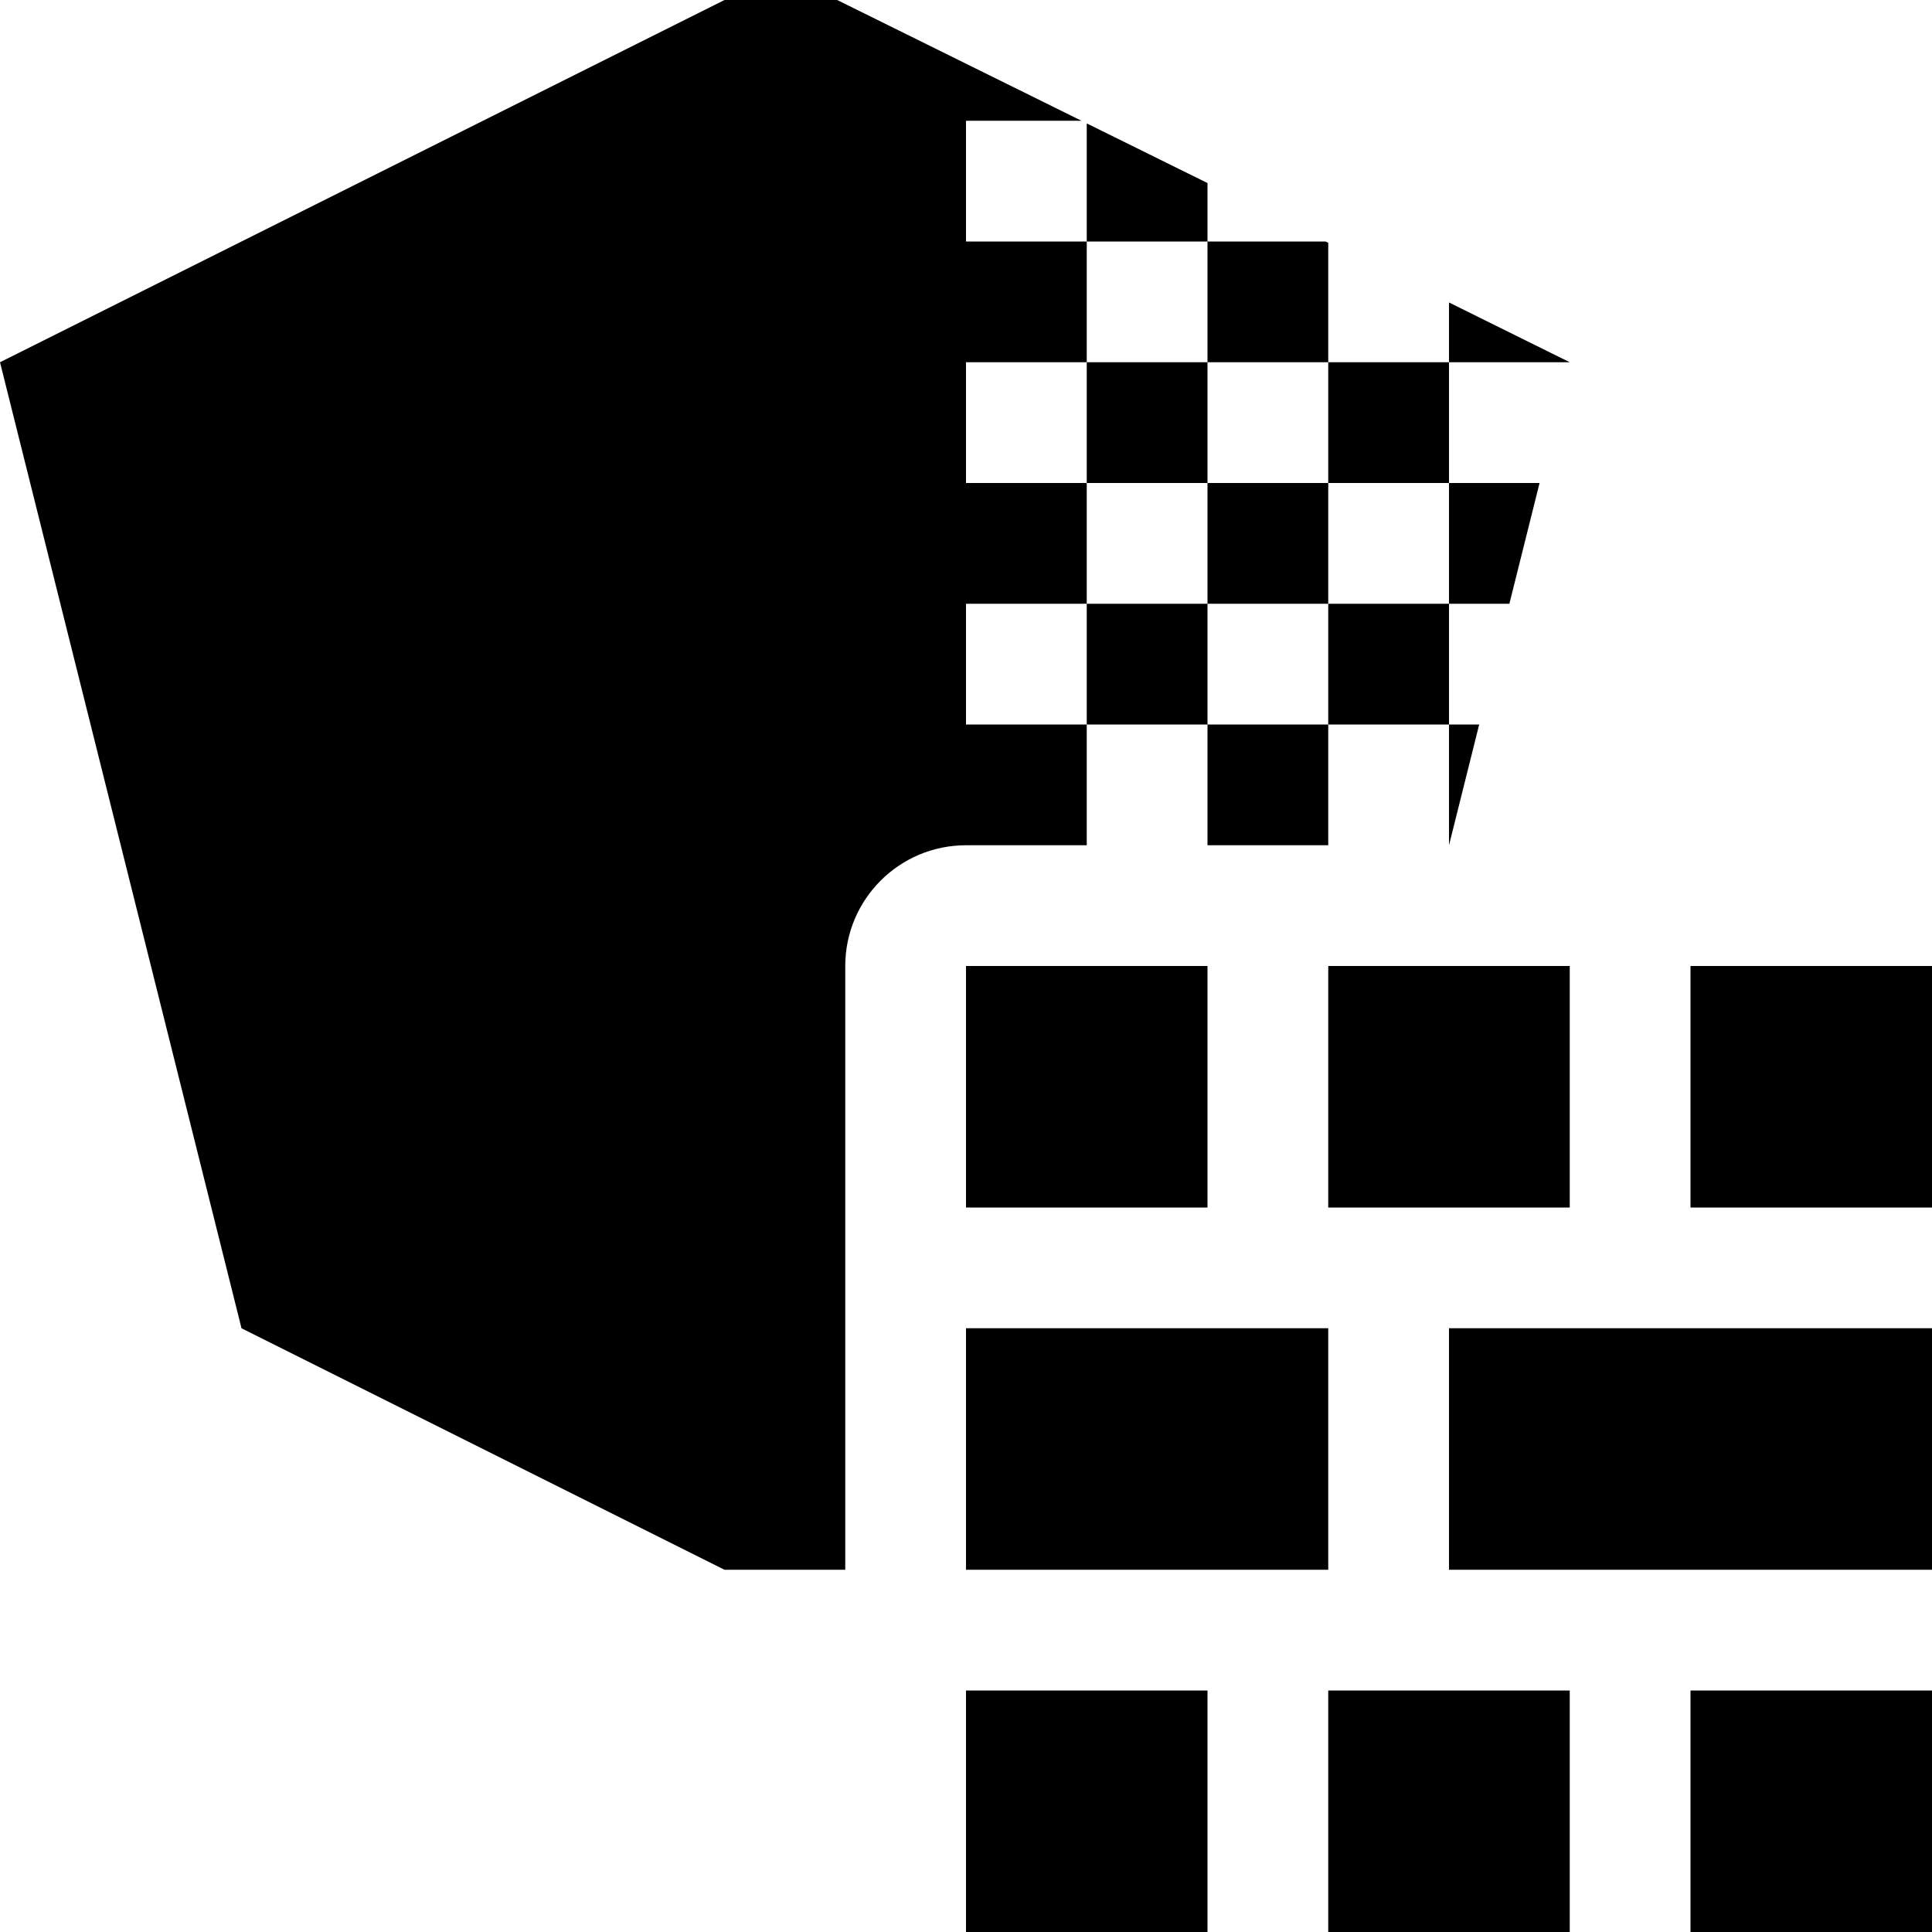 <svg xmlns="http://www.w3.org/2000/svg" xmlns:xlink="http://www.w3.org/1999/xlink" preserveAspectRatio="xMidYMid" width="16" height="16" viewBox="0 0 16 16">
  <defs>
    <style>
      .cls-1 {
        fill: #2e3f58;
        fill-rule: evenodd;
      }
    </style>
  </defs>
  <path d="M14.000,16.000 L14.000,14.000 L16.000,14.000 L16.000,16.000 L14.000,16.000 ZM12.000,11.000 L16.000,11.000 L16.000,13.000 L12.000,13.000 L12.000,11.000 ZM14.000,8.000 L16.000,8.000 L16.000,10.000 L14.000,10.000 L14.000,8.000 ZM11.000,8.000 L13.000,8.000 L13.000,10.000 L11.000,10.000 L11.000,8.000 ZM13.000,3.000 L13.000,3.000 L13.000,3.000 L13.000,3.000 ZM11.000,4.000 L11.000,3.000 L12.000,3.000 L12.000,4.000 L11.000,4.000 ZM10.000,2.000 L10.978,2.000 L11.000,2.011 L11.000,3.000 L10.000,3.000 L10.000,2.000 ZM8.000,3.000 L8.000,4.000 L9.000,4.000 L9.000,5.000 L8.000,5.000 L8.000,6.000 L9.000,6.000 L9.000,7.000 L8.000,7.000 L8.000,7.000 C7.448,7.000 7.000,7.448 7.000,8.000 L7.000,13.000 L6.000,13.000 L2.000,11.000 L-0.000,3.000 L6.000,-0.000 L6.933,-0.000 L8.956,1.000 L8.000,1.000 L8.000,2.000 L9.000,2.000 L9.000,3.000 L8.000,3.000 ZM11.000,6.000 L11.000,7.000 L10.000,7.000 L10.000,6.000 L11.000,6.000 ZM12.000,6.000 L12.250,6.000 L12.000,7.000 L11.000,7.000 L11.000,7.000 L12.000,7.000 L12.000,6.000 ZM11.000,5.000 L12.000,5.000 L12.000,6.000 L11.000,6.000 L11.000,5.000 ZM10.000,5.000 L10.000,4.000 L11.000,4.000 L11.000,5.000 L10.000,5.000 ZM10.000,6.000 L9.000,6.000 L9.000,5.000 L10.000,5.000 L10.000,6.000 ZM9.000,3.000 L10.000,3.000 L10.000,4.000 L9.000,4.000 L9.000,3.000 ZM12.750,4.000 L12.500,5.000 L12.000,5.000 L12.000,4.000 L12.750,4.000 ZM10.000,7.000 L9.000,7.000 L9.000,7.000 L10.000,7.000 L10.000,7.000 ZM9.000,1.022 L10.000,1.516 L10.000,2.000 L9.000,2.000 L9.000,1.022 ZM12.000,2.505 L13.000,3.000 L12.000,3.000 L12.000,2.505 ZM10.000,10.000 L8.000,10.000 L8.000,8.000 L10.000,8.000 L10.000,10.000 ZM11.000,13.000 L8.000,13.000 L8.000,11.000 L11.000,11.000 L11.000,13.000 ZM10.000,16.000 L8.000,16.000 L8.000,14.000 L10.000,14.000 L10.000,16.000 ZM13.000,16.000 L11.000,16.000 L11.000,14.000 L13.000,14.000 L13.000,16.000 Z" />
</svg>
